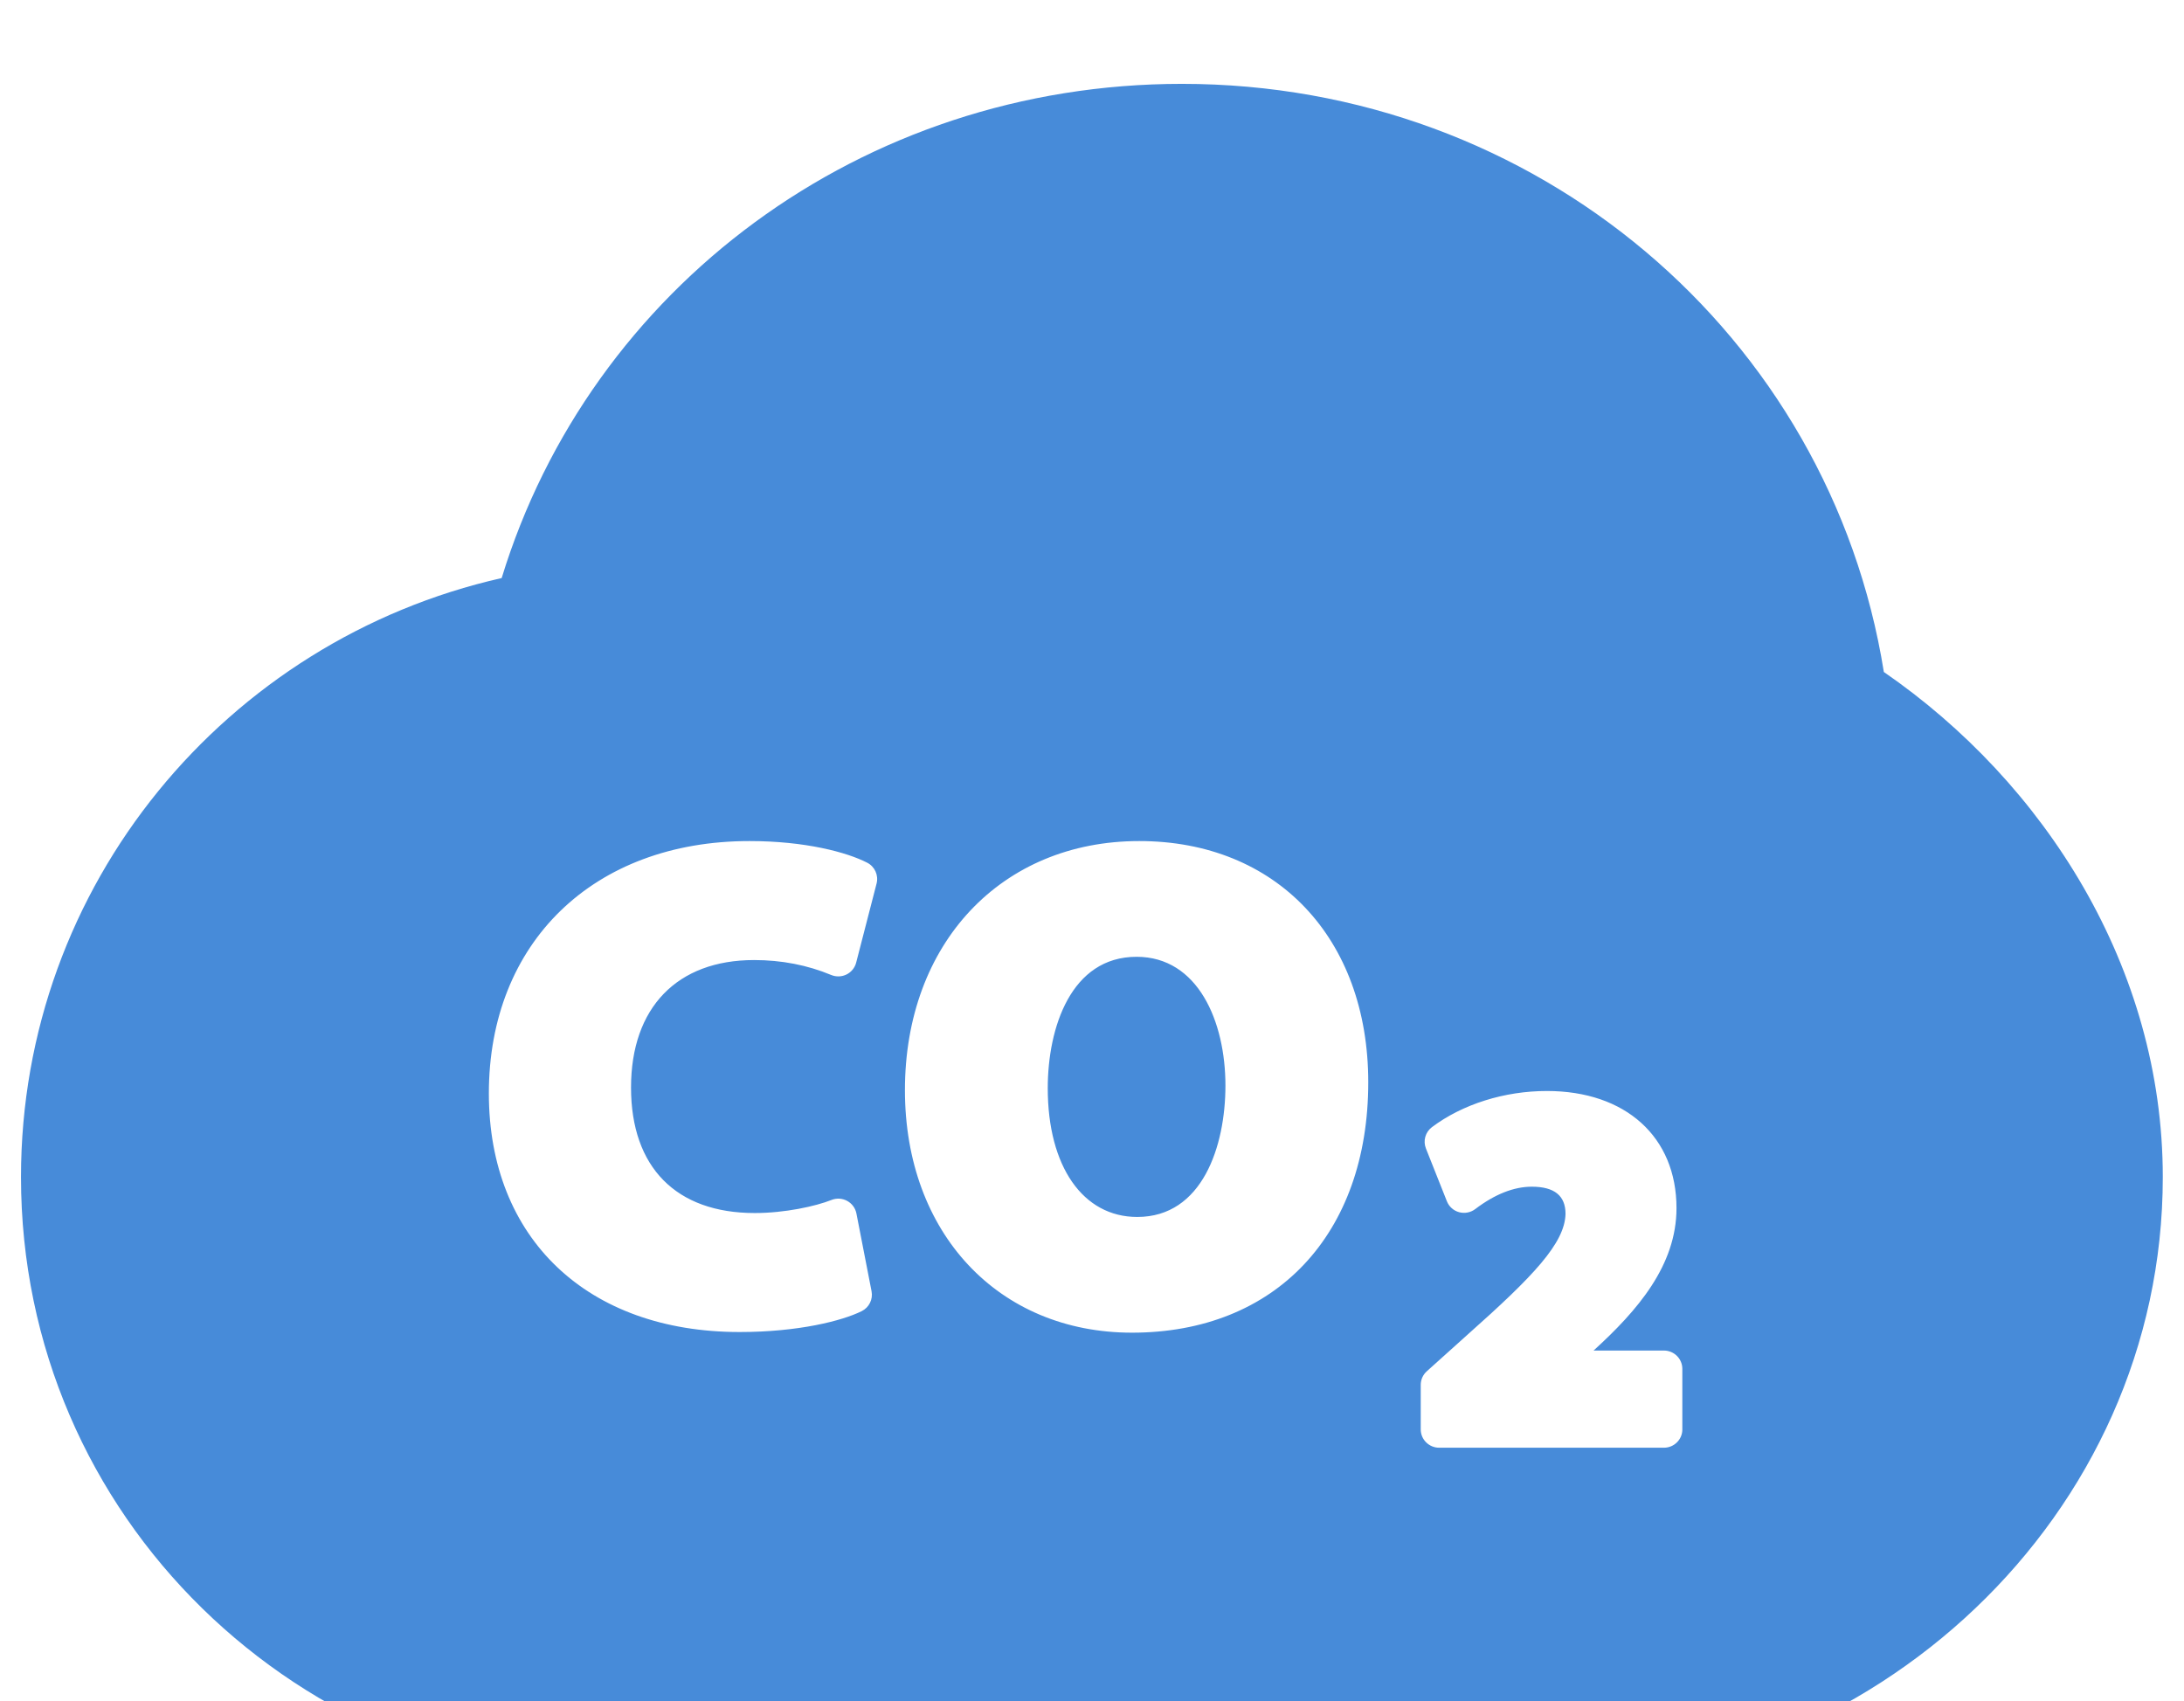 <svg xmlns="http://www.w3.org/2000/svg" xmlns:xlink="http://www.w3.org/1999/xlink" preserveAspectRatio="xMidYMid" width="517.951" height="403.404" viewBox="0 0 104 81">
  <defs>
    <style>
      .cls-1 {
        fill: #478bd9;
        filter: url(#filter-chain-1);
        fill-rule: evenodd;
      }
    </style>

    <filter id="filter-chain-1" filterUnits="userSpaceOnUse">
      <feOffset dy="2" in="SourceAlpha"/>
      <feGaussianBlur result="dropBlur"/>
      <feFlood flood-color="#fff"/>
      <feComposite operator="in" in2="dropBlur" result="dropShadowComp"/>
      <feComposite in="SourceGraphic" result="shadowed"/>
      <feFlood flood-color="#c0c9d4"/>
      <feComposite operator="in" in2="SourceGraphic"/>
      <feBlend in2="shadowed" result="solidFill"/>
      <feOffset dy="2" in="SourceAlpha"/>
      <feGaussianBlur result="innerShadowBlur"/>
      <feFlood flood-opacity="0.38"/>
      <feComposite operator="out" in2="innerShadowBlur"/>
      <feComposite operator="in" in2="SourceAlpha"/>
      <feBlend mode="softLight" in2="solidFill" result="innerShadow"/>
    </filter>
  </defs>
  <path d="M72.942,80.996 L30.448,80.996 C14.185,80.996 1.000,68.201 1.000,52.046 C1.000,38.131 10.783,26.486 23.889,23.525 C28.110,9.731 41.014,-0.007 56.280,-0.007 C73.152,-0.007 87.140,11.955 89.707,27.997 C97.370,33.279 102.990,42.080 102.990,52.046 C102.990,68.201 89.205,80.996 72.942,80.996 ZM41.296,37.079 C40.327,36.581 38.345,36.048 35.689,36.048 C28.266,36.048 23.279,40.877 23.279,48.064 C23.279,54.966 27.966,59.426 35.219,59.426 C38.032,59.426 40.109,58.890 41.033,58.432 C41.386,58.257 41.577,57.870 41.503,57.486 L40.782,53.781 C40.732,53.526 40.570,53.306 40.341,53.182 C40.111,53.057 39.837,53.041 39.594,53.138 C38.839,53.438 37.374,53.760 35.940,53.760 C32.196,53.760 30.049,51.582 30.049,47.784 C30.049,43.983 32.239,41.714 35.909,41.714 C37.214,41.714 38.449,41.953 39.581,42.425 C39.816,42.522 40.082,42.514 40.311,42.401 C40.539,42.288 40.707,42.082 40.770,41.836 L41.742,38.070 C41.843,37.677 41.659,37.266 41.296,37.079 ZM54.249,36.048 C47.680,36.048 43.092,40.925 43.092,47.908 C43.092,54.708 47.538,59.457 53.904,59.457 C60.739,59.457 65.155,54.778 65.155,47.535 C65.155,40.664 60.772,36.048 54.249,36.048 ZM80.111,64.063 L80.111,61.180 C80.111,60.698 79.718,60.308 79.234,60.308 L75.884,60.308 C77.979,58.402 79.833,56.254 79.833,53.525 C79.833,50.137 77.411,47.949 73.662,47.949 C71.642,47.949 69.647,48.576 68.188,49.670 C67.874,49.906 67.756,50.321 67.901,50.685 L68.899,53.199 C69.000,53.454 69.215,53.647 69.480,53.720 C69.745,53.791 70.030,53.739 70.249,53.572 C71.180,52.865 72.086,52.506 72.942,52.506 C74.023,52.506 74.549,52.938 74.549,53.802 C74.512,55.199 73.019,56.765 69.893,59.542 L67.943,61.295 C67.759,61.460 67.654,61.695 67.654,61.941 L67.654,64.063 C67.654,64.544 68.047,64.935 68.532,64.935 L79.234,64.935 C79.719,64.935 80.112,64.544 80.112,64.063 L80.111,64.063 ZM54.155,53.947 C51.566,53.947 49.893,51.540 49.893,47.815 C49.893,44.929 51.001,41.559 54.123,41.559 C57.046,41.559 58.354,44.638 58.354,47.691 C58.354,50.576 57.254,53.947 54.155,53.947 Z" class="cls-1"/>
</svg>
